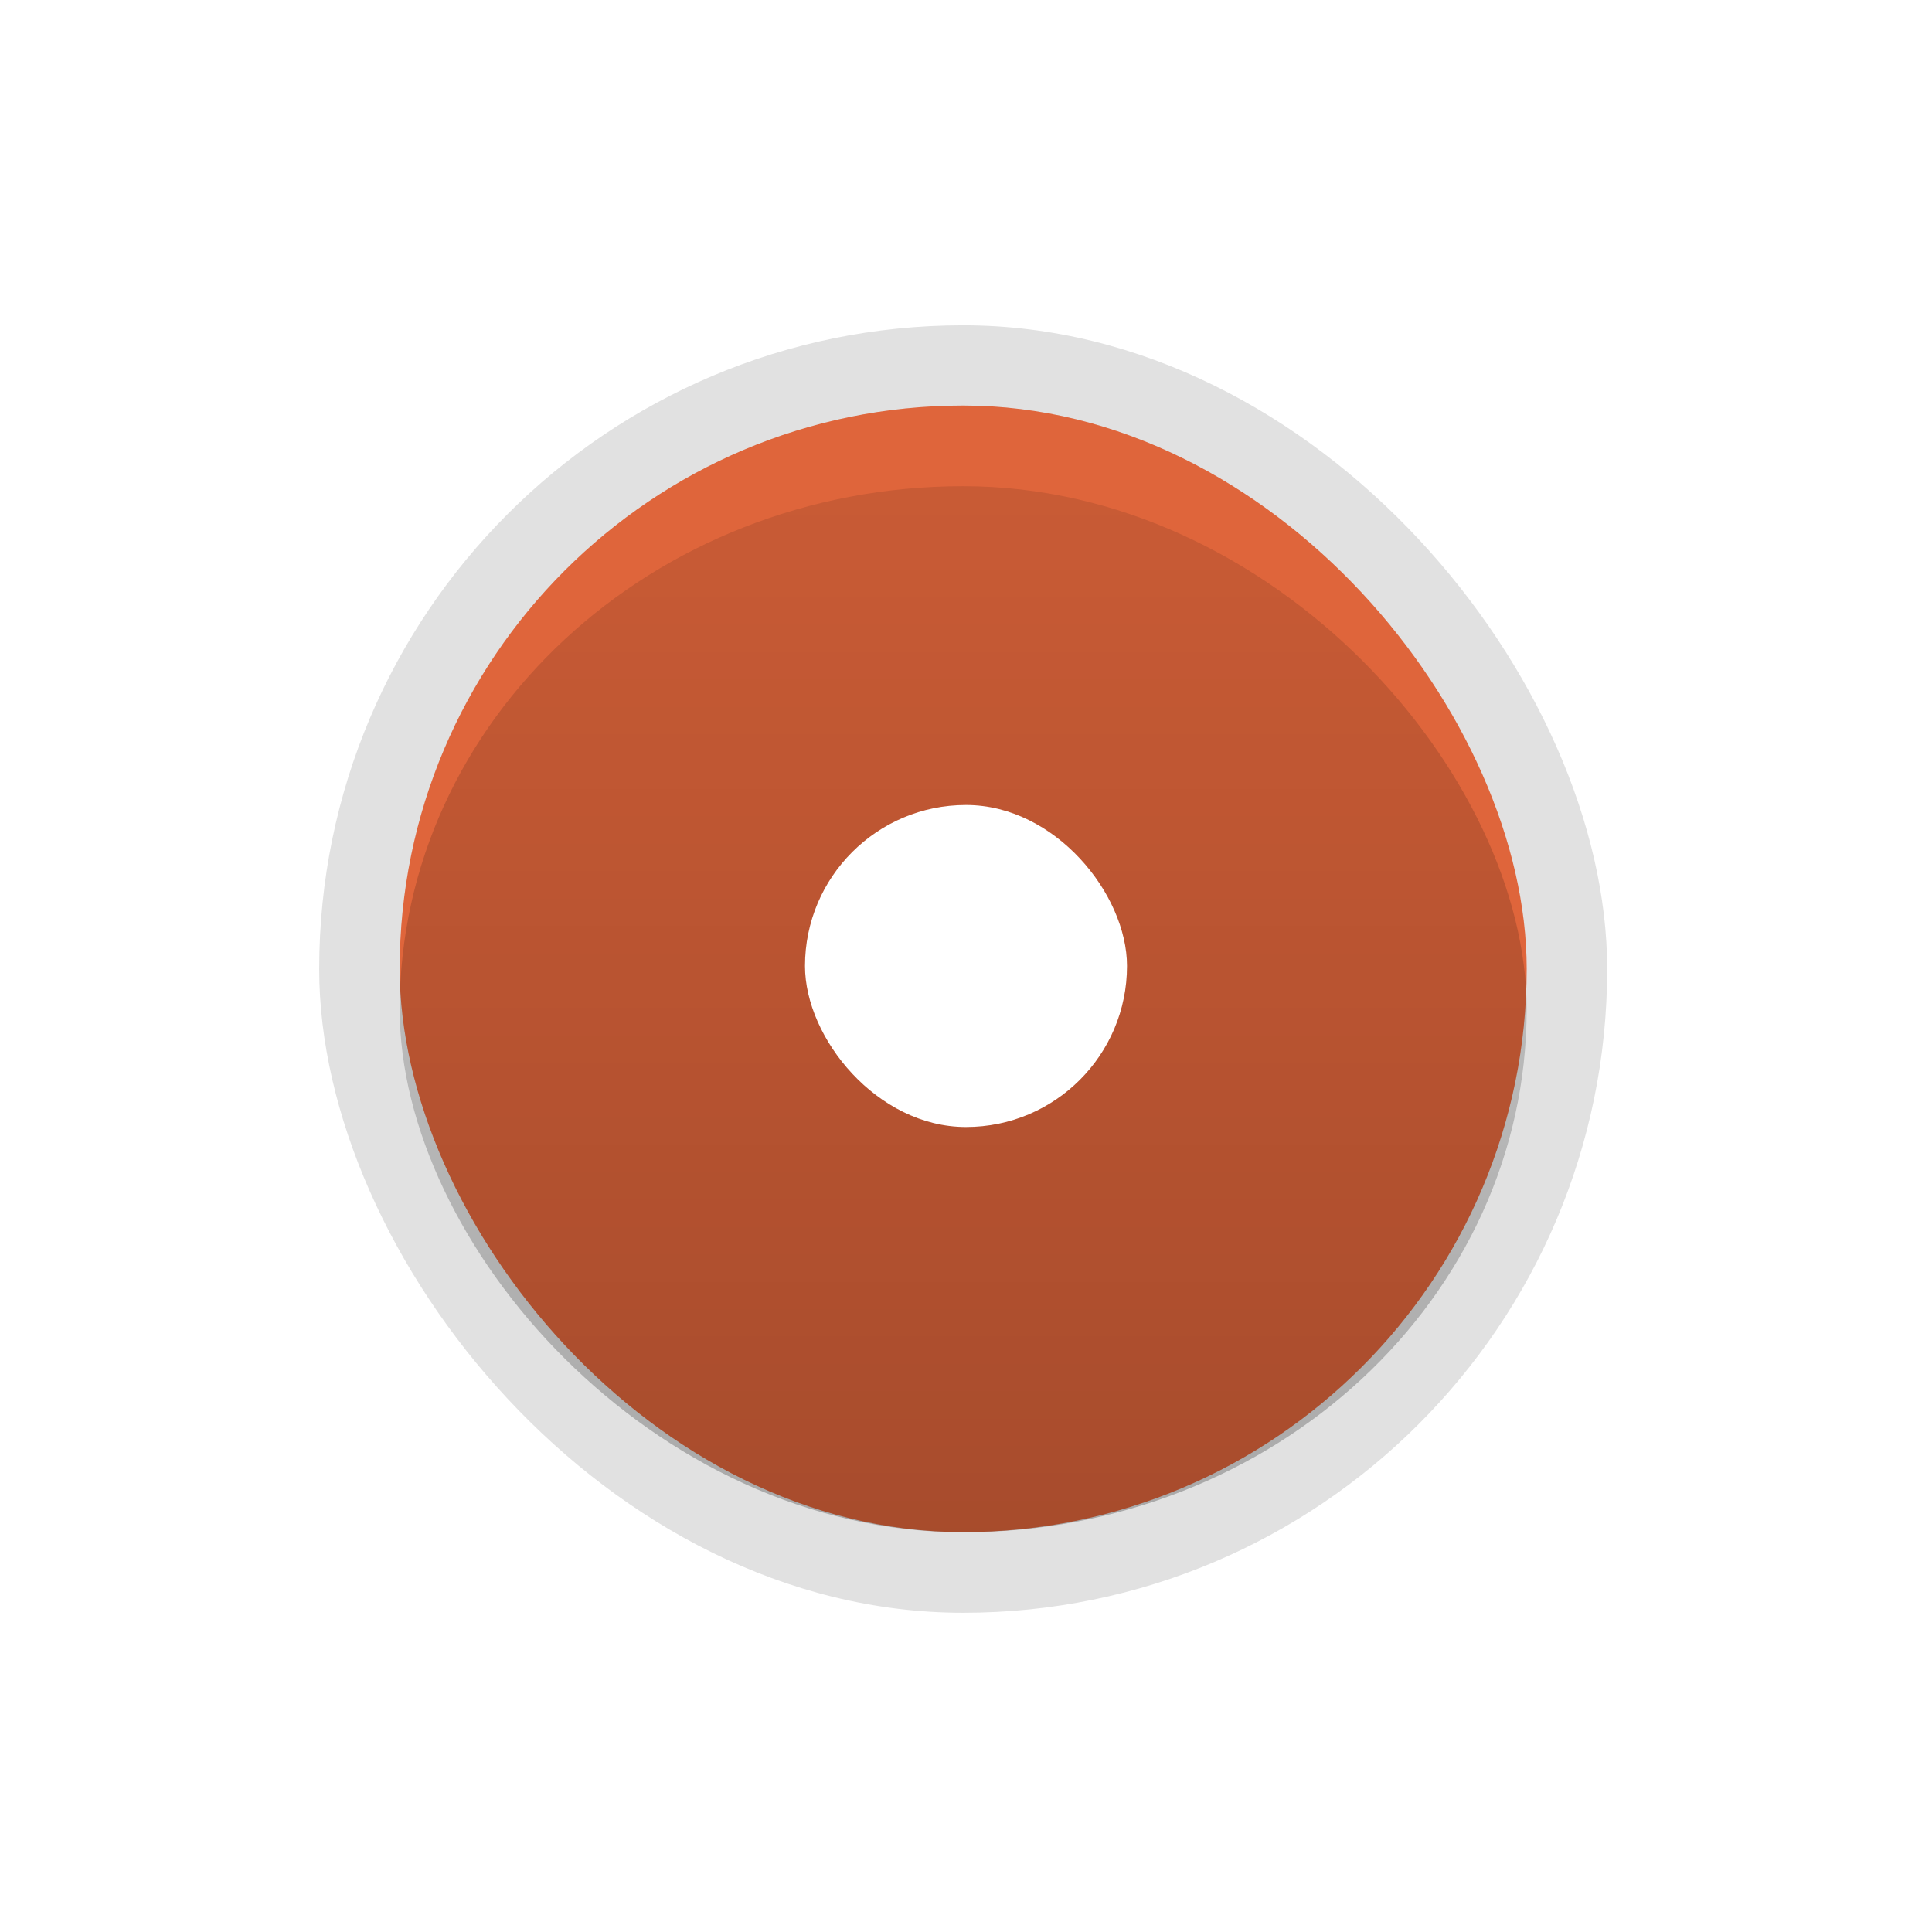 <svg width="24" height="24" version="1.1" viewBox="0 0 24 24" xmlns="http://www.w3.org/2000/svg" xmlns:osb="http://www.openswatchbook.org/uri/2009/osb" xmlns:xlink="http://www.w3.org/1999/xlink">
 <defs>
  <linearGradient id="ax" x1="51.611" x2="80.996" y1="141.02" y2="141.02" gradientUnits="userSpaceOnUse">
   <stop stop-color="#DC5426" offset="0"/>
  </linearGradient>
  <linearGradient id="bg" x1="66.31" x2="66.31" y1="155.48" y2="126.56" gradientTransform="matrix(1 0 0 .929 0 11.106)" gradientUnits="userSpaceOnUse">
   <stop stop-color="#000000" stop-opacity=".25" offset="0"/>
   <stop stop-color="#000000" stop-opacity=".1" offset="1"/>
  </linearGradient>
 </defs>
 <g id="radio-checked-dark" transform="translate(-112 3.638)">
  <g transform="translate(19.004)">
   <g transform="matrix(.936 0 0 .936 -96.783 -244.76)">
    <rect x="206.99" y="261.98" width="17.091" height="17.1" color="#000000" fill="none"/>
    <g transform="matrix(.509 0 0 .517 181.79 197.56)">
     <rect x="49.512" y="124.5" width="33.583" height="33.05" rx="16.791" ry="16.525" color="#000000" opacity=".12"/>
     <rect x="51.611" y="126.56" width="29.385" height="28.919" rx="14.692" ry="14.46" color="#000000" fill="url(#ax)" stroke-width="0"/>
     <rect x="51.611" y="126.56" width="29.385" height="28.919" rx="14.692" ry="14.46" color="#000000" fill="#ffffff" opacity=".1" stroke-width="0"/>
     <rect x="51.611" y="128.63" width="29.385" height="26.853" rx="14.692" ry="13.427" color="#000000" fill="url(#bg)" stroke-width="0"/>
    </g>
   </g>
  </g>
  <rect x="122" y="6.362" width="4" height="4" rx="1.999" ry="2" color="#000000" fill="#ffffff" filter="url(#bp)"/>
 </g>
</svg>
